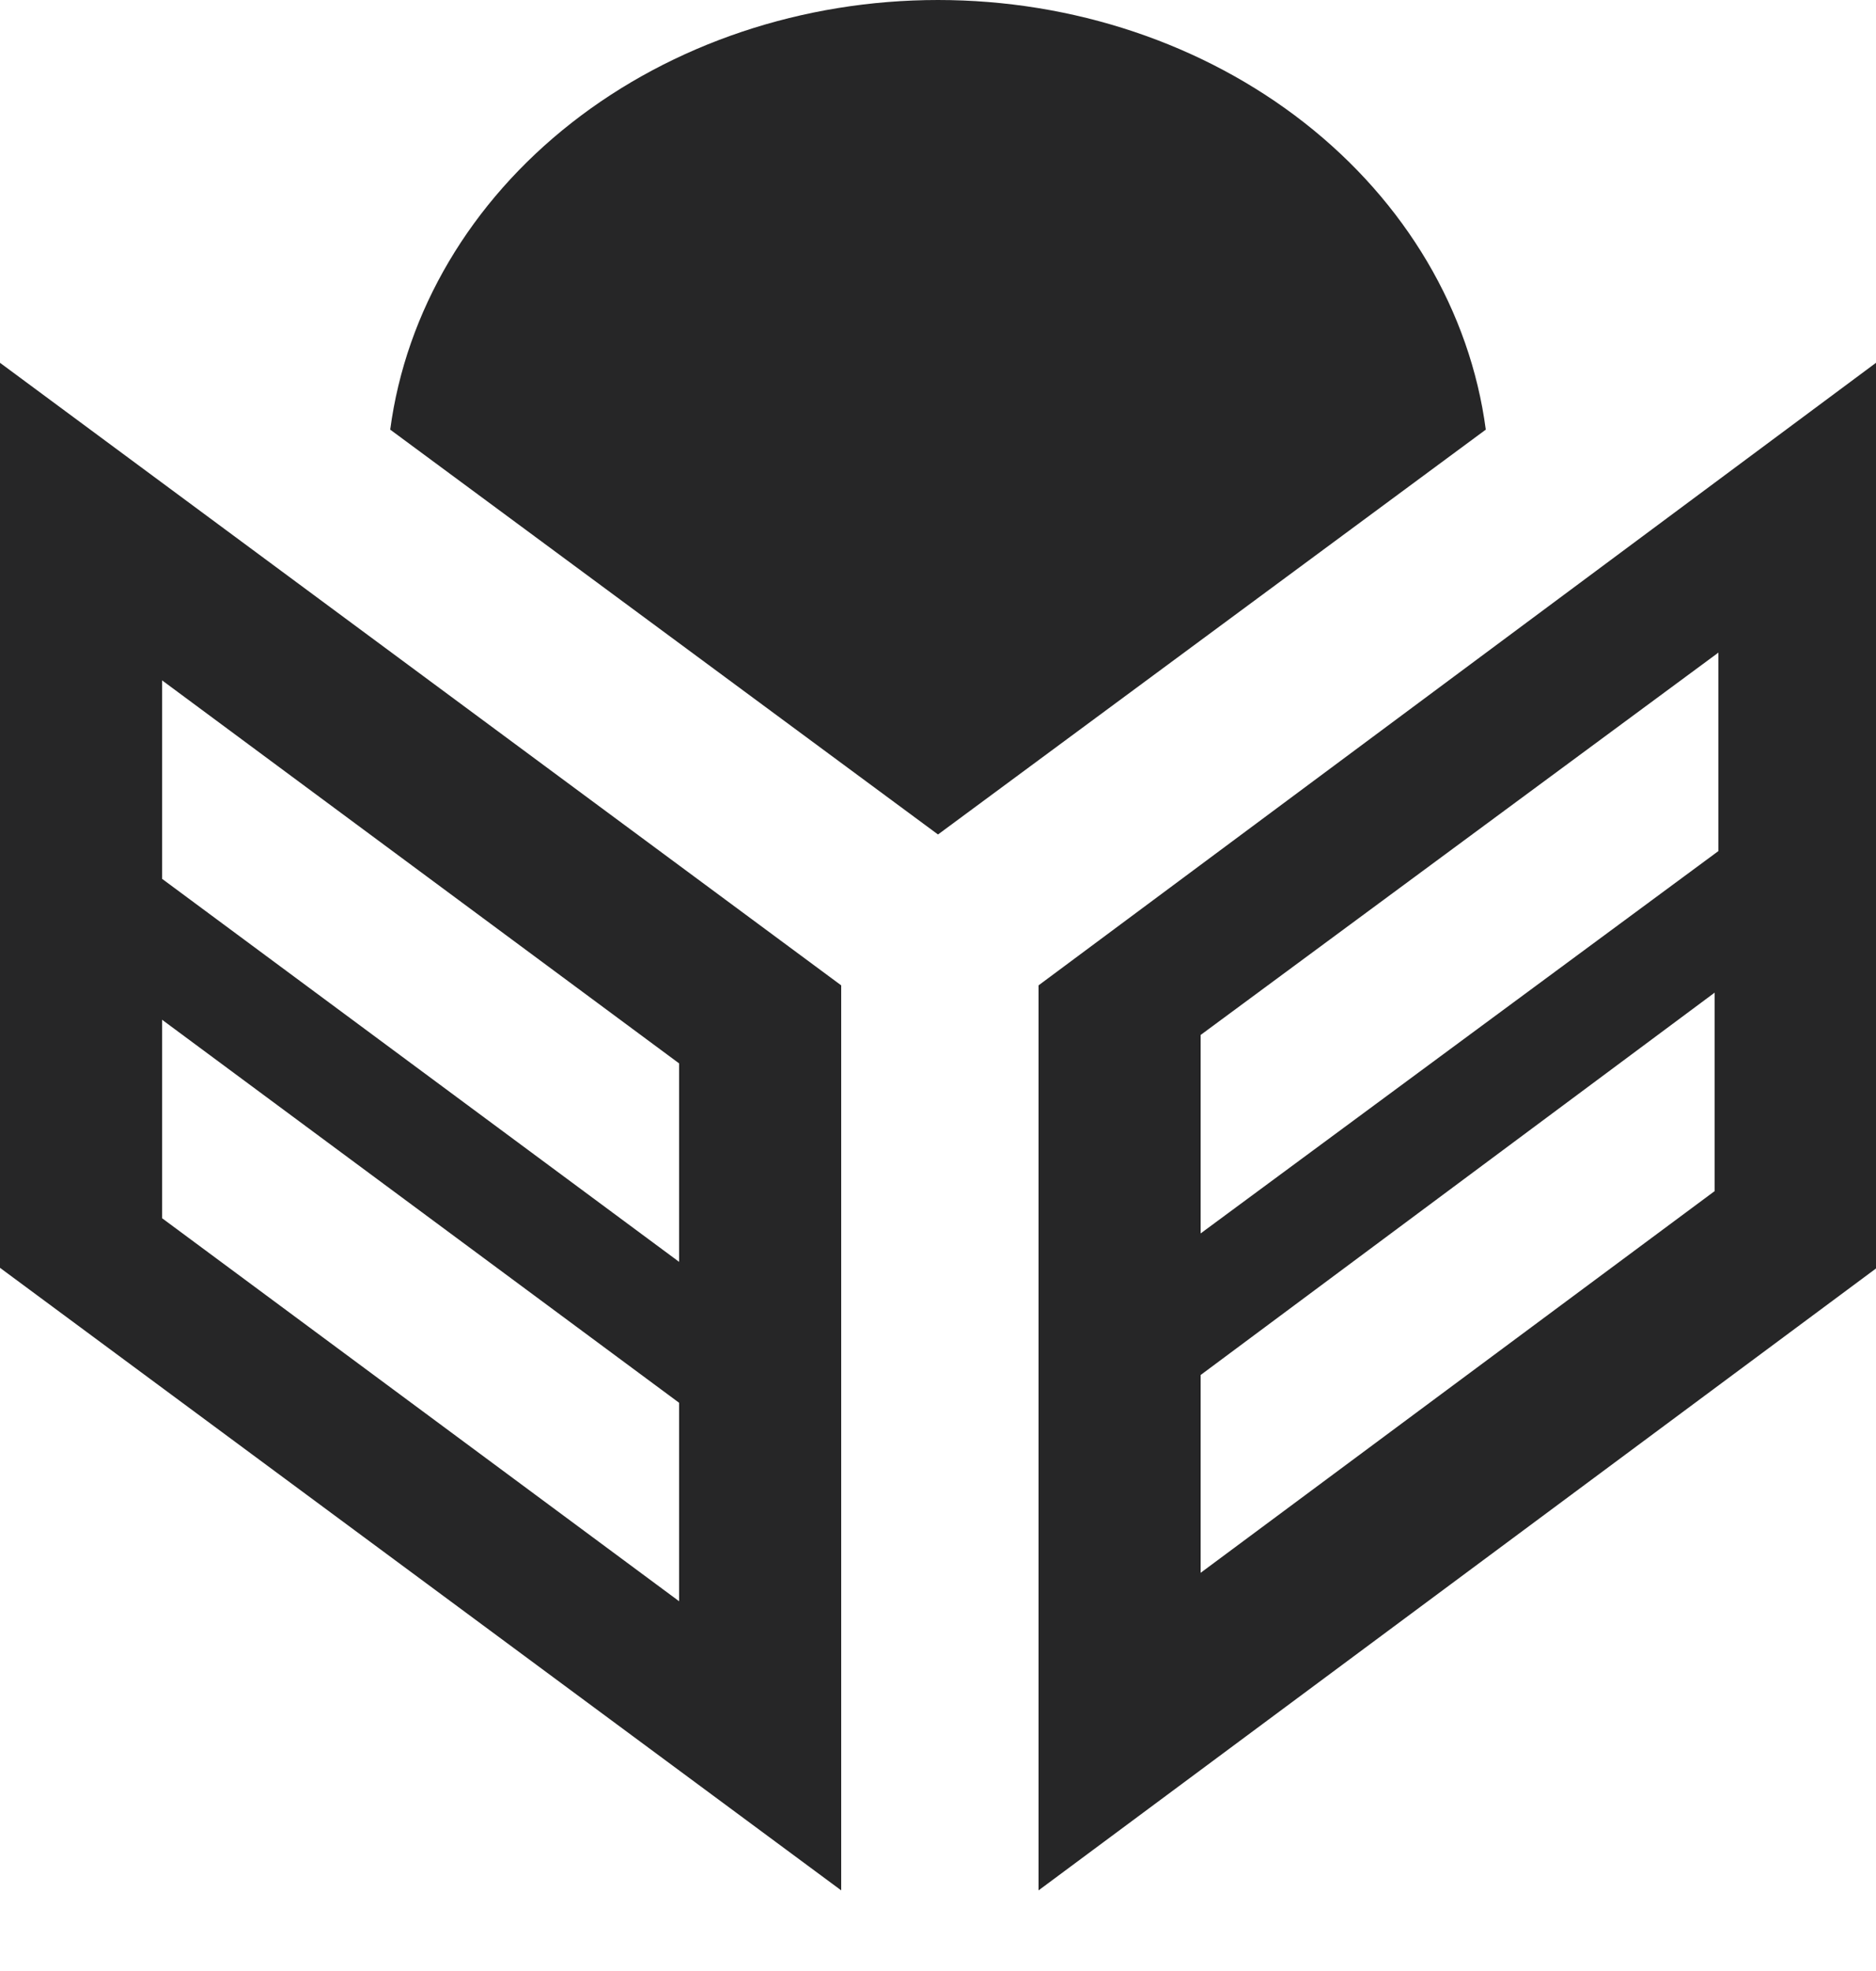 <svg width="40" height="42" viewBox="0 0 40 42" fill="none" xmlns="http://www.w3.org/2000/svg">
<path d="M3.456 25.959V21.73L14.48 29.892V34.121L3.456 25.959ZM3.456 18.727V14.498L14.48 22.66V26.889L3.456 18.727ZM0 27.016L17.936 40.282V20.997L0 7.731V27.016Z" fill="#262627"/>
<path d="M25.6 29.3L36.56 21.152V25.381L25.6 33.515V29.3ZM25.6 22.054L36.64 13.906V18.135L25.6 26.283V22.054ZM22.144 20.997V40.282L40 27.03V7.731L22.144 20.997Z" fill="#262627"/>
<path d="M20 17.782L31.68 9.155C31.345 6.633 29.97 4.308 27.817 2.62C25.664 0.932 22.882 0 20 0C17.119 0 14.337 0.932 12.184 2.62C10.031 4.308 8.656 6.633 8.32 9.155L20 17.782Z" fill="#262627"/>
</svg>

